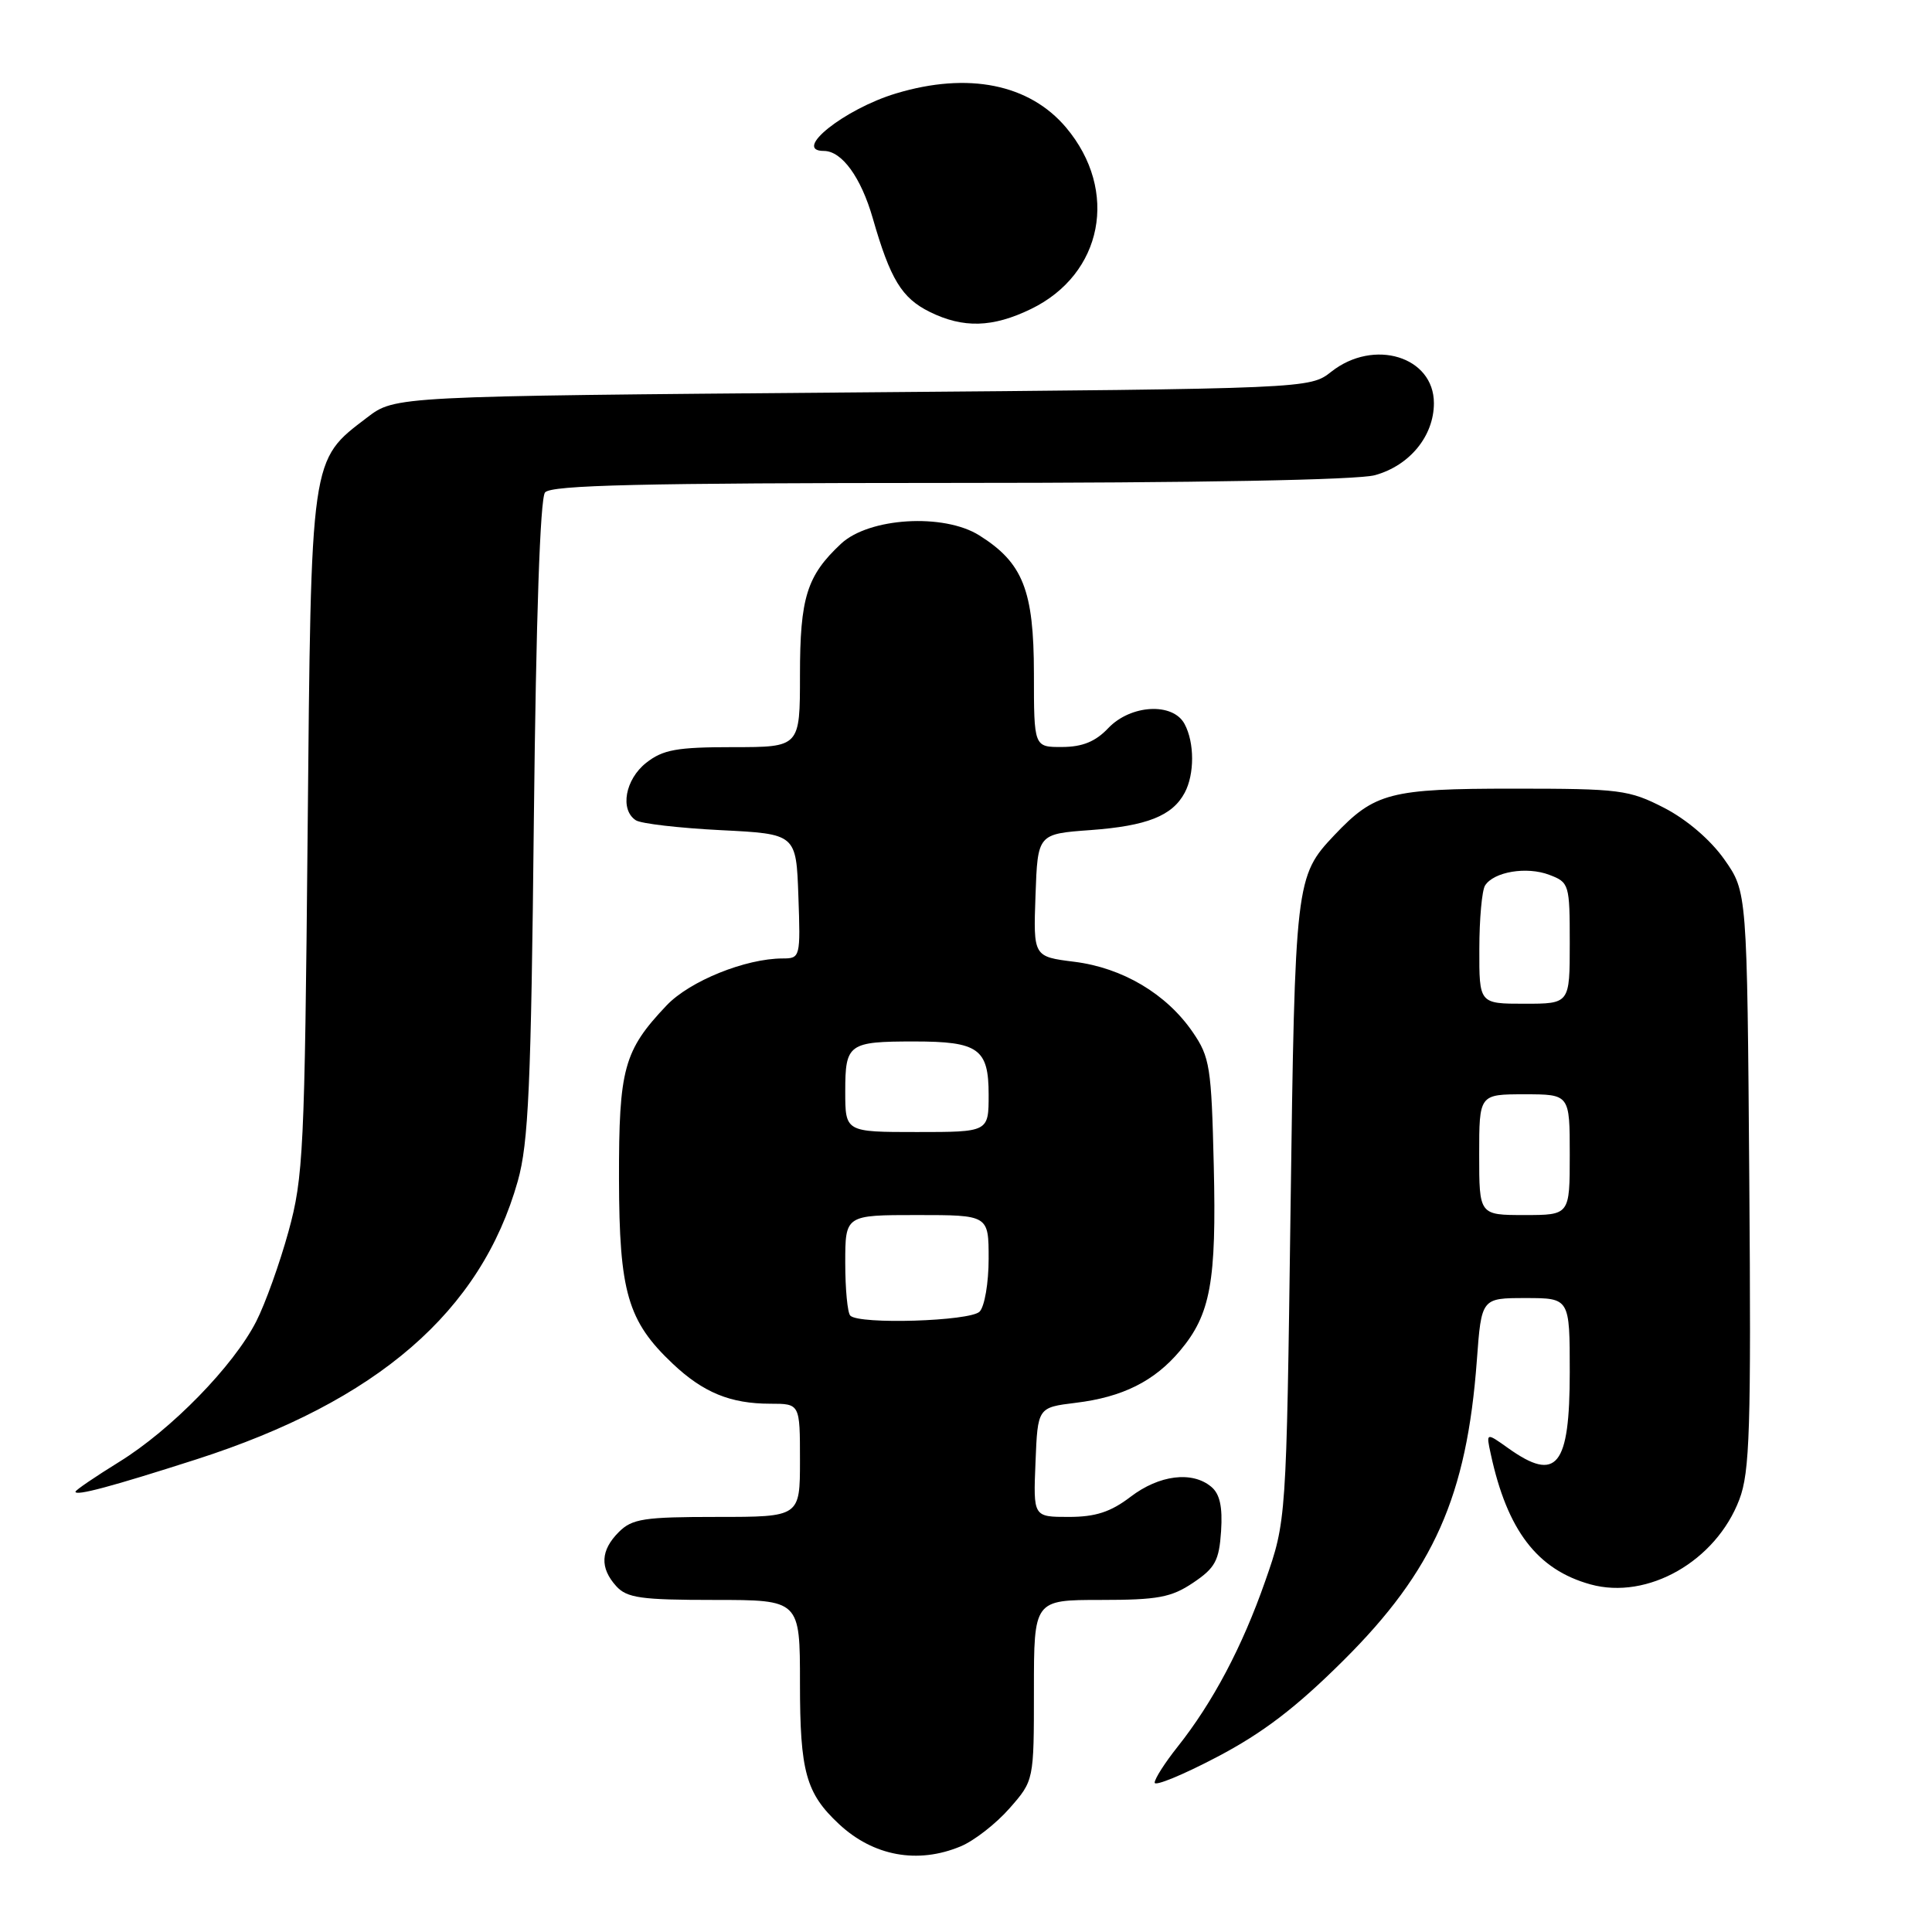 <?xml version="1.0" encoding="UTF-8" standalone="no"?>
<!DOCTYPE svg PUBLIC "-//W3C//DTD SVG 1.1//EN" "http://www.w3.org/Graphics/SVG/1.1/DTD/svg11.dtd" >
<svg xmlns="http://www.w3.org/2000/svg" xmlns:xlink="http://www.w3.org/1999/xlink" version="1.1" viewBox="0 0 256 256">
 <g >
 <path fill="currentColor"
d=" M 127.30 244.65 C 129.08 243.91 131.99 241.64 133.77 239.61 C 137.00 235.93 137.00 235.93 137.00 223.97 C 137.00 212.00 137.00 212.00 145.85 212.00 C 153.41 212.00 155.20 211.67 158.10 209.72 C 161.02 207.76 161.54 206.79 161.80 202.88 C 162.01 199.64 161.63 197.94 160.49 197.00 C 157.96 194.89 153.60 195.44 149.81 198.33 C 147.17 200.35 145.16 201.00 141.61 201.00 C 136.91 201.00 136.91 201.00 137.21 193.75 C 137.50 186.50 137.50 186.50 142.54 185.88 C 148.74 185.13 152.96 183.02 156.35 178.99 C 160.41 174.17 161.20 169.85 160.83 154.42 C 160.52 141.39 160.32 140.08 158.04 136.76 C 154.56 131.69 148.75 128.24 142.35 127.44 C 136.92 126.76 136.92 126.76 137.21 118.63 C 137.50 110.50 137.50 110.50 144.50 109.99 C 151.98 109.44 155.34 108.11 156.98 105.04 C 158.29 102.59 158.29 98.40 156.96 95.93 C 155.42 93.05 149.83 93.35 146.85 96.48 C 145.17 98.26 143.43 98.97 140.75 98.98 C 137.00 99.00 137.00 99.00 137.00 89.25 C 136.99 78.22 135.55 74.57 129.76 70.94 C 125.05 67.98 115.15 68.58 111.44 72.05 C 106.91 76.28 106.00 79.18 106.00 89.45 C 106.00 99.00 106.00 99.00 97.13 99.00 C 89.68 99.00 87.85 99.33 85.63 101.07 C 82.84 103.27 82.11 107.30 84.25 108.69 C 84.94 109.14 90.00 109.72 95.50 110.00 C 105.50 110.50 105.50 110.50 105.79 118.75 C 106.08 126.83 106.03 127.00 103.72 127.00 C 98.80 127.00 91.40 129.99 88.33 133.22 C 82.65 139.21 82.00 141.59 82.02 156.20 C 82.05 171.20 83.16 175.05 89.13 180.69 C 93.18 184.52 96.79 186.00 102.07 186.00 C 106.00 186.00 106.00 186.00 106.00 193.50 C 106.00 201.00 106.00 201.00 95.00 201.00 C 85.33 201.00 83.76 201.24 82.00 203.00 C 79.57 205.43 79.46 207.74 81.65 210.17 C 83.07 211.74 84.93 212.00 94.65 212.00 C 106.00 212.00 106.00 212.00 106.00 223.05 C 106.00 234.76 106.79 237.61 111.16 241.69 C 115.72 245.95 121.60 247.03 127.30 244.65 Z  M 178.03 220.00 C 189.97 208.12 194.36 198.25 195.69 180.25 C 196.30 172.00 196.30 172.00 202.15 172.00 C 208.00 172.00 208.00 172.00 208.00 181.80 C 208.00 194.34 206.28 196.47 199.86 191.90 C 196.91 189.80 196.91 189.80 197.53 192.65 C 199.71 202.78 203.69 207.99 210.75 209.94 C 218.31 212.03 227.36 206.88 230.47 198.70 C 231.86 195.06 232.04 189.40 231.79 156.33 C 231.50 118.17 231.50 118.17 228.49 113.89 C 226.67 111.30 223.52 108.60 220.52 107.05 C 215.84 104.65 214.68 104.50 200.53 104.50 C 184.17 104.50 182.15 105.03 176.81 110.66 C 171.66 116.11 171.59 116.72 171.00 160.50 C 170.45 201.50 170.45 201.50 167.65 209.50 C 164.60 218.23 160.71 225.57 156.02 231.48 C 154.36 233.57 153.00 235.69 153.00 236.21 C 153.00 236.72 156.71 235.20 161.24 232.82 C 167.33 229.63 171.73 226.27 178.03 220.00 Z  M 26.00 193.38 C 50.02 185.66 63.73 173.79 68.61 156.50 C 70.03 151.44 70.37 143.95 70.74 108.50 C 71.03 81.91 71.57 66.04 72.22 65.25 C 73.02 64.28 84.99 64.00 125.87 63.99 C 158.86 63.99 179.88 63.60 182.20 62.96 C 186.80 61.68 190.00 57.77 190.00 53.42 C 190.00 47.25 182.05 44.81 176.41 49.25 C 173.55 51.50 173.55 51.50 112.95 52.00 C 52.34 52.50 52.34 52.50 48.66 55.31 C 41.09 61.08 41.23 60.14 40.76 110.54 C 40.37 152.43 40.20 156.02 38.23 163.17 C 37.07 167.39 35.15 172.75 33.95 175.10 C 30.94 181.00 22.69 189.45 15.79 193.71 C 12.61 195.68 10.00 197.45 10.00 197.66 C 10.00 198.26 14.75 196.99 26.00 193.38 Z  M 136.60 40.95 C 146.14 36.33 148.29 25.26 141.27 16.91 C 136.41 11.14 128.29 9.50 118.73 12.38 C 111.89 14.44 104.91 20.00 109.17 20.00 C 111.55 20.00 114.09 23.50 115.65 28.93 C 117.97 37.01 119.49 39.50 123.20 41.33 C 127.64 43.52 131.53 43.41 136.60 40.95 Z  M 112.67 174.33 C 112.30 173.97 112.00 170.82 112.00 167.33 C 112.00 161.00 112.00 161.00 121.50 161.00 C 131.00 161.00 131.00 161.00 131.00 166.80 C 131.00 169.99 130.46 173.14 129.80 173.80 C 128.53 175.07 113.86 175.53 112.67 174.33 Z  M 112.00 144.61 C 112.00 138.31 112.42 138.00 121.15 138.00 C 129.65 138.00 131.00 138.96 131.00 145.04 C 131.00 150.00 131.00 150.00 121.50 150.00 C 112.00 150.00 112.00 150.00 112.00 144.61 Z  M 196.00 153.00 C 196.00 145.00 196.00 145.00 202.00 145.00 C 208.00 145.00 208.00 145.00 208.00 153.00 C 208.00 161.00 208.00 161.00 202.00 161.00 C 196.00 161.00 196.00 161.00 196.00 153.00 Z  M 196.02 125.75 C 196.02 121.76 196.37 117.97 196.78 117.33 C 197.94 115.51 202.30 114.78 205.29 115.92 C 207.93 116.92 208.00 117.17 208.00 124.98 C 208.00 133.00 208.00 133.00 202.00 133.00 C 196.00 133.00 196.00 133.00 196.02 125.75 Z "/>
</g>
</svg>